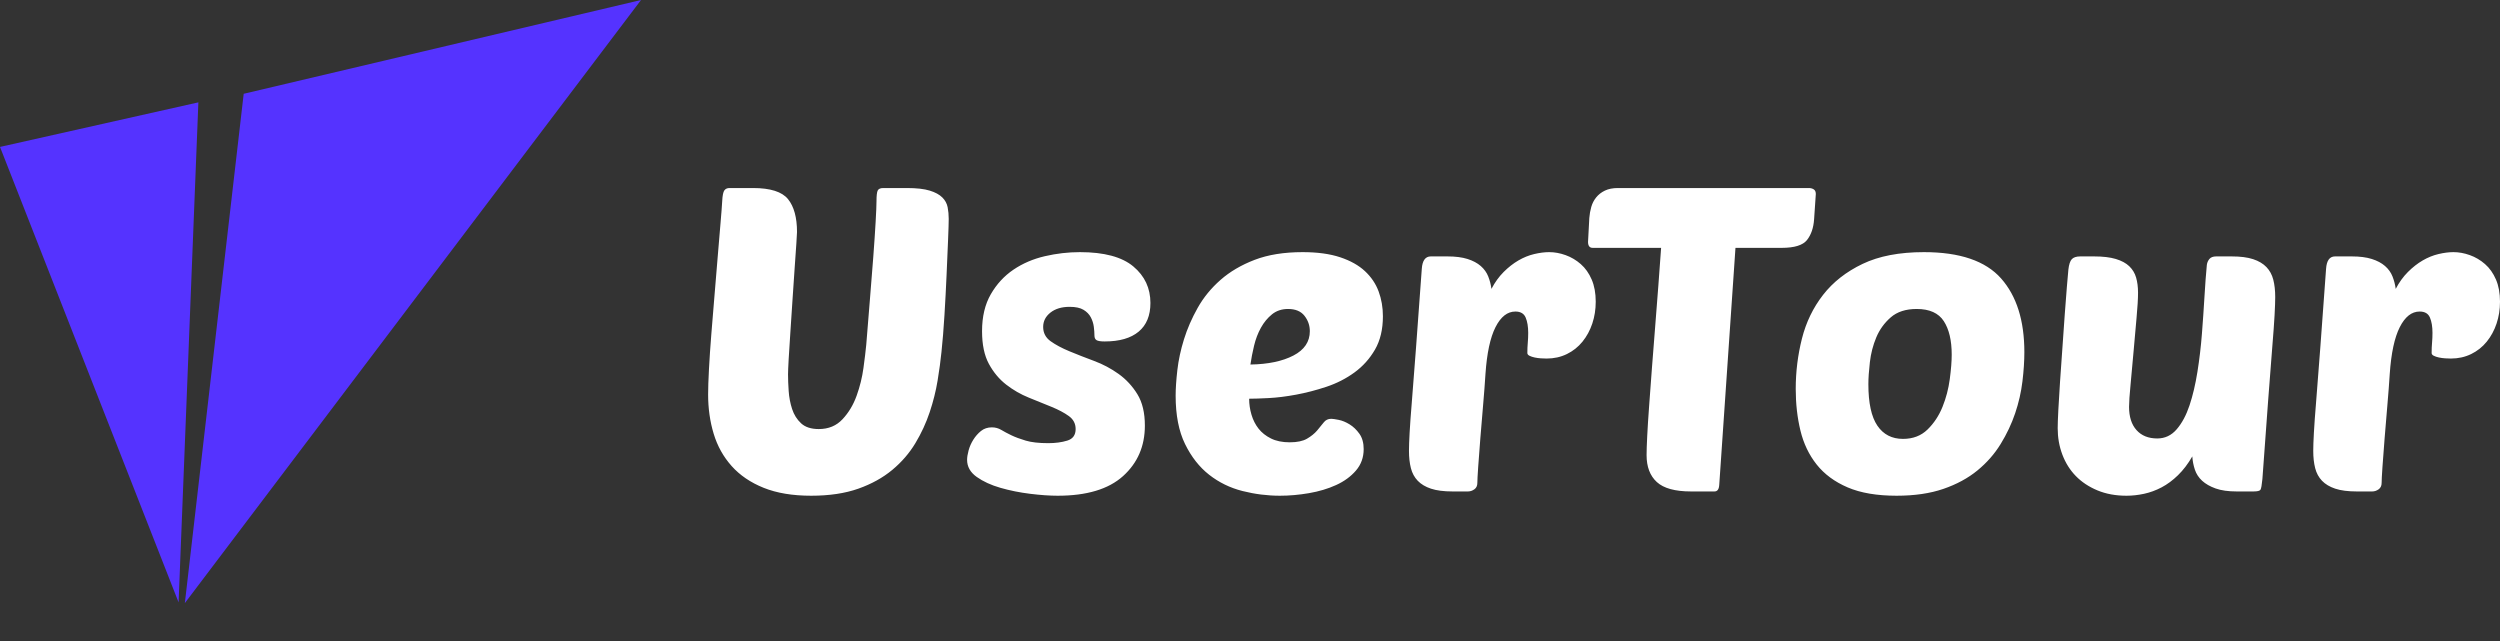 <svg xmlns="http://www.w3.org/2000/svg" xmlns:xlink="http://www.w3.org/1999/xlink" fill="none" version="1.1" width="117" height="30" viewBox="0 0 117 30"><rect x="0" y="0" width="117" height="30" fill="#333333" stroke="none"/><defs><clipPath id="master_svg0_7_48"><rect x="0" y="0" width="30" height="30" rx="0"/></clipPath></defs><g><g><path d="M44.06,16.48Q44,17.08,43.88,17.81Q43.76,18.54,43.51,19.29Q43.26,20.04,42.84,20.74Q42.42,21.44,41.76,21.99Q41.1,22.54,40.17,22.87Q39.24,23.2,37.96,23.2Q36.66,23.2,35.74,22.83Q34.82,22.46,34.24,21.81Q33.66,21.16,33.4,20.3Q33.14,19.44,33.14,18.46Q33.14,18.02,33.18,17.27Q33.22,16.52,33.29,15.64Q33.36,14.76,33.44,13.81Q33.52,12.86,33.59,12Q33.66,11.14,33.72,10.45Q33.78,9.76,33.8,9.4Q33.82,9.02,33.9,8.91Q33.98,8.8,34.14,8.8L35.24,8.8Q36.46,8.8,36.88,9.32Q37.3,9.84,37.3,10.86Q37.3,10.92,37.27,11.39Q37.24,11.86,37.19,12.54Q37.14,13.22,37.09,14.02Q37.04,14.82,36.99,15.54Q36.94,16.26,36.91,16.8Q36.88,17.34,36.88,17.52Q36.88,17.86,36.91,18.3Q36.94,18.74,37.07,19.14Q37.2,19.54,37.49,19.81Q37.78,20.08,38.32,20.08Q39,20.08,39.43,19.62Q39.86,19.16,40.09,18.52Q40.32,17.88,40.41,17.22Q40.5,16.56,40.54,16.14Q40.62,15.12,40.71,14.04Q40.8,12.96,40.87,12.02Q40.94,11.08,40.98,10.38Q41.02,9.68,41.02,9.42Q41.02,9.02,41.08,8.91Q41.14,8.8,41.34,8.8L42.44,8.8Q43.12,8.8,43.51,8.92Q43.9,9.04,44.1,9.24Q44.3,9.44,44.35,9.7Q44.4,9.96,44.4,10.24Q44.4,10.5,44.37,11.22Q44.34,11.94,44.3,12.86Q44.26,13.78,44.2,14.76Q44.14,15.74,44.06,16.48ZM50.54,11.8Q52.24,11.8,53.04,12.47Q53.84,13.14,53.84,14.18Q53.84,15.06,53.29,15.52Q52.74,15.98,51.7,15.98Q51.42,15.98,51.32,15.92Q51.22,15.86,51.22,15.7Q51.22,15.52,51.19,15.29Q51.16,15.06,51.05,14.85Q50.94,14.64,50.71,14.5Q50.48,14.36,50.06,14.36Q49.5,14.36,49.16,14.63Q48.82,14.9,48.82,15.3Q48.82,15.72,49.17,15.97Q49.52,16.22,50.05,16.44Q50.58,16.66,51.2,16.89Q51.82,17.12,52.35,17.5Q52.88,17.88,53.23,18.45Q53.58,19.02,53.58,19.92Q53.58,21.36,52.56,22.28Q51.54,23.2,49.5,23.2Q48.94,23.2,48.21,23.11Q47.48,23.02,46.82,22.83Q46.16,22.64,45.71,22.32Q45.26,22,45.26,21.52Q45.26,21.34,45.33,21.08Q45.4,20.82,45.55,20.58Q45.7,20.34,45.91,20.17Q46.12,20,46.42,20Q46.66,20,46.86,20.12Q47.06,20.24,47.33,20.37Q47.6,20.5,48,20.62Q48.4,20.74,49.06,20.74Q49.56,20.74,49.95,20.62Q50.34,20.5,50.34,20.08Q50.34,19.7,50.02,19.47Q49.7,19.24,49.21,19.04Q48.72,18.84,48.15,18.61Q47.58,18.38,47.09,18Q46.6,17.62,46.28,17.03Q45.96,16.44,45.96,15.5Q45.96,14.48,46.37,13.77Q46.78,13.06,47.43,12.62Q48.08,12.18,48.9,11.99Q49.72,11.8,50.54,11.8ZM59.9,23.2Q59.02,23.2,58.15,22.98Q57.28,22.76,56.59,22.22Q55.9,21.68,55.46,20.78Q55.02,19.88,55.02,18.52Q55.02,18.02,55.1,17.32Q55.18,16.62,55.41,15.88Q55.64,15.14,56.05,14.41Q56.46,13.68,57.12,13.1Q57.78,12.52,58.72,12.16Q59.66,11.8,60.96,11.8Q62,11.8,62.72,12.04Q63.44,12.28,63.88,12.69Q64.32,13.1,64.52,13.64Q64.72,14.18,64.72,14.8Q64.72,15.72,64.35,16.36Q63.98,17,63.39,17.43Q62.8,17.86,62.08,18.1Q61.36,18.34,60.66,18.47Q59.96,18.6,59.37,18.63Q58.78,18.66,58.46,18.66Q58.46,19.04,58.57,19.41Q58.68,19.78,58.9,20.06Q59.12,20.34,59.48,20.52Q59.84,20.7,60.36,20.7Q60.88,20.7,61.17,20.53Q61.46,20.36,61.64,20.15Q61.82,19.94,61.95,19.77Q62.08,19.6,62.3,19.6Q62.4,19.6,62.65,19.65Q62.9,19.7,63.16,19.86Q63.42,20.02,63.62,20.3Q63.82,20.58,63.82,21.02Q63.82,21.6,63.46,22.02Q63.1,22.44,62.53,22.7Q61.96,22.96,61.26,23.08Q60.56,23.2,59.9,23.2ZM60.28,14.46Q59.84,14.46,59.53,14.71Q59.22,14.96,59.01,15.34Q58.8,15.72,58.69,16.18Q58.58,16.64,58.52,17.06Q59.76,17.04,60.53,16.64Q61.3,16.24,61.3,15.5Q61.3,15.1,61.05,14.78Q60.8,14.46,60.28,14.46ZM72.38,16.78Q72.26,16.78,72.11,16.77Q71.96,16.76,71.82,16.73Q71.68,16.7,71.58,16.65Q71.48,16.6,71.48,16.52Q71.48,16.26,71.5,16.04Q71.52,15.82,71.52,15.58Q71.52,15.14,71.4,14.86Q71.28,14.58,70.92,14.58Q70.36,14.58,69.99,15.31Q69.62,16.04,69.52,17.5Q69.48,18.14,69.41,18.95Q69.34,19.76,69.28,20.51Q69.22,21.26,69.18,21.84Q69.14,22.42,69.14,22.6Q69.14,22.8,69,22.9Q68.86,23,68.7,23L67.98,23Q67.36,23,66.97,22.87Q66.58,22.74,66.35,22.5Q66.12,22.26,66.03,21.91Q65.94,21.56,65.94,21.1Q65.94,20.8,65.97,20.25Q66,19.7,66.08,18.73Q66.16,17.76,66.27,16.27Q66.38,14.78,66.54,12.58Q66.58,12,66.96,12L67.74,12Q68.3,12,68.68,12.12Q69.06,12.24,69.3,12.45Q69.54,12.66,69.65,12.94Q69.76,13.22,69.8,13.52Q70.04,13.06,70.37,12.73Q70.7,12.4,71.06,12.19Q71.42,11.98,71.8,11.89Q72.18,11.8,72.5,11.8Q72.88,11.8,73.27,11.94Q73.66,12.08,73.98,12.36Q74.3,12.64,74.49,13.08Q74.68,13.52,74.68,14.12Q74.68,14.66,74.52,15.14Q74.36,15.62,74.06,15.99Q73.76,16.36,73.33,16.57Q72.9,16.78,72.38,16.78ZM81.22,11.6L80.46,22.7Q80.44,23,80.24,23L79.14,23Q78.02,23,77.54,22.56Q77.06,22.12,77.06,21.3Q77.06,21,77.09,20.4Q77.12,19.8,77.18,18.99Q77.24,18.18,77.31,17.23Q77.38,16.28,77.46,15.31Q77.54,14.34,77.61,13.38Q77.68,12.42,77.74,11.6L74.54,11.6Q74.32,11.6,74.32,11.32L74.38,10.2Q74.4,9.94,74.47,9.69Q74.54,9.44,74.7,9.24Q74.86,9.04,75.11,8.92Q75.36,8.8,75.72,8.8L84.66,8.8Q84.78,8.8,84.88,8.86Q84.98,8.92,84.98,9.08L84.9,10.26Q84.86,10.86,84.57,11.23Q84.28,11.6,83.38,11.6L81.22,11.6ZM88.76,23.2Q87.38,23.2,86.47,22.81Q85.56,22.42,85.02,21.74Q84.48,21.06,84.26,20.15Q84.04,19.24,84.04,18.2Q84.04,17,84.33,15.85Q84.62,14.7,85.32,13.8Q86.02,12.9,87.17,12.35Q88.32,11.8,90.04,11.8Q92.56,11.8,93.65,13.03Q94.74,14.26,94.74,16.48Q94.74,17.1,94.65,17.85Q94.56,18.6,94.31,19.34Q94.06,20.08,93.63,20.78Q93.2,21.48,92.54,22.02Q91.88,22.56,90.95,22.88Q90.02,23.2,88.76,23.2ZM89.7,14.46Q88.94,14.46,88.49,14.85Q88.04,15.24,87.81,15.79Q87.58,16.34,87.51,16.95Q87.44,17.56,87.44,17.98Q87.44,19.3,87.86,19.92Q88.28,20.54,89.06,20.54Q89.76,20.54,90.21,20.1Q90.66,19.66,90.91,19.04Q91.16,18.42,91.25,17.74Q91.34,17.06,91.34,16.6Q91.34,15.6,90.97,15.03Q90.6,14.46,89.7,14.46ZM100.06,13.7Q100.06,14.12,99.99,14.88Q99.92,15.64,99.85,16.46Q99.78,17.28,99.71,18Q99.64,18.72,99.64,19.04Q99.64,19.74,99.99,20.13Q100.34,20.52,100.96,20.52Q101.5,20.52,101.87,20.09Q102.24,19.66,102.47,18.97Q102.7,18.28,102.84,17.4Q102.98,16.52,103.05,15.62Q103.12,14.72,103.17,13.87Q103.22,13.02,103.28,12.4Q103.3,12.24,103.4,12.12Q103.5,12,103.72,12L104.44,12Q105.06,12,105.45,12.13Q105.84,12.26,106.07,12.5Q106.3,12.74,106.39,13.09Q106.48,13.44,106.48,13.9Q106.48,14.2,106.45,14.75Q106.42,15.3,106.34,16.27Q106.26,17.24,106.15,18.73Q106.04,20.22,105.88,22.42Q105.84,22.84,105.79,22.92Q105.74,23,105.46,23L104.68,23Q104.08,23,103.69,22.86Q103.3,22.72,103.06,22.5Q102.82,22.28,102.72,21.98Q102.62,21.68,102.6,21.36Q102.3,21.88,101.93,22.24Q101.56,22.6,101.16,22.81Q100.76,23.02,100.34,23.11Q99.92,23.2,99.52,23.2Q98.76,23.2,98.16,22.95Q97.56,22.7,97.15,22.28Q96.74,21.86,96.52,21.28Q96.3,20.7,96.3,20.04Q96.3,19.78,96.33,19.19Q96.36,18.6,96.41,17.86Q96.46,17.12,96.52,16.29Q96.58,15.46,96.63,14.72Q96.68,13.98,96.73,13.42Q96.78,12.86,96.8,12.62Q96.84,12.26,96.96,12.13Q97.08,12,97.36,12L98,12Q98.62,12,99.02,12.12Q99.42,12.24,99.65,12.46Q99.88,12.68,99.97,12.99Q100.06,13.3,100.06,13.7ZM114.7,16.78Q114.58,16.78,114.43,16.77Q114.28,16.76,114.14,16.73Q114,16.7,113.9,16.65Q113.8,16.6,113.8,16.52Q113.8,16.26,113.82,16.04Q113.84,15.82,113.84,15.58Q113.84,15.14,113.72,14.86Q113.6,14.58,113.24,14.58Q112.68,14.58,112.31,15.31Q111.94,16.04,111.84,17.5Q111.8,18.14,111.73,18.95Q111.66,19.76,111.6,20.51Q111.54,21.26,111.5,21.84Q111.46,22.42,111.46,22.6Q111.46,22.8,111.32,22.9Q111.18,23,111.02,23L110.3,23Q109.68,23,109.29,22.87Q108.9,22.74,108.67,22.5Q108.44,22.26,108.35,21.91Q108.26,21.56,108.26,21.1Q108.26,20.8,108.29,20.25Q108.32,19.7,108.4,18.73Q108.48,17.76,108.59,16.27Q108.7,14.78,108.86,12.58Q108.9,12,109.28,12L110.06,12Q110.62,12,111,12.12Q111.38,12.24,111.62,12.45Q111.86,12.66,111.97,12.94Q112.08,13.22,112.12,13.52Q112.36,13.06,112.69,12.73Q113.02,12.4,113.38,12.19Q113.74,11.98,114.12,11.89Q114.5,11.8,114.82,11.8Q115.2,11.8,115.59,11.94Q115.98,12.08,116.3,12.36Q116.62,12.64,116.81,13.08Q117,13.52,117,14.12Q117,14.66,116.84,15.14Q116.68,15.62,116.38,15.99Q116.08,16.36,115.65,16.57Q115.22,16.78,114.7,16.78Z" fill="#FFFFFF" fill-opacity="1"/></g><g clip-path="url(#master_svg0_7_48)"><g><path d="M0,6.876C0,6.876,8.358,28.192,8.358,28.192C8.358,28.192,9.284,4.79,9.284,4.79C9.284,4.79,0,6.876,0,6.876C0,6.876,0,6.876,0,6.876Z" fill="#5533FF" fill-opacity="1"/></g><g><path d="M11.405,4.389C11.405,4.389,8.651,28.225,8.651,28.225C8.651,28.225,30,0,30,0C30,0,11.405,4.389,11.405,4.389C11.405,4.389,11.405,4.389,11.405,4.389Z" fill="#5533FF" fill-opacity="1"/></g></g></g></svg>